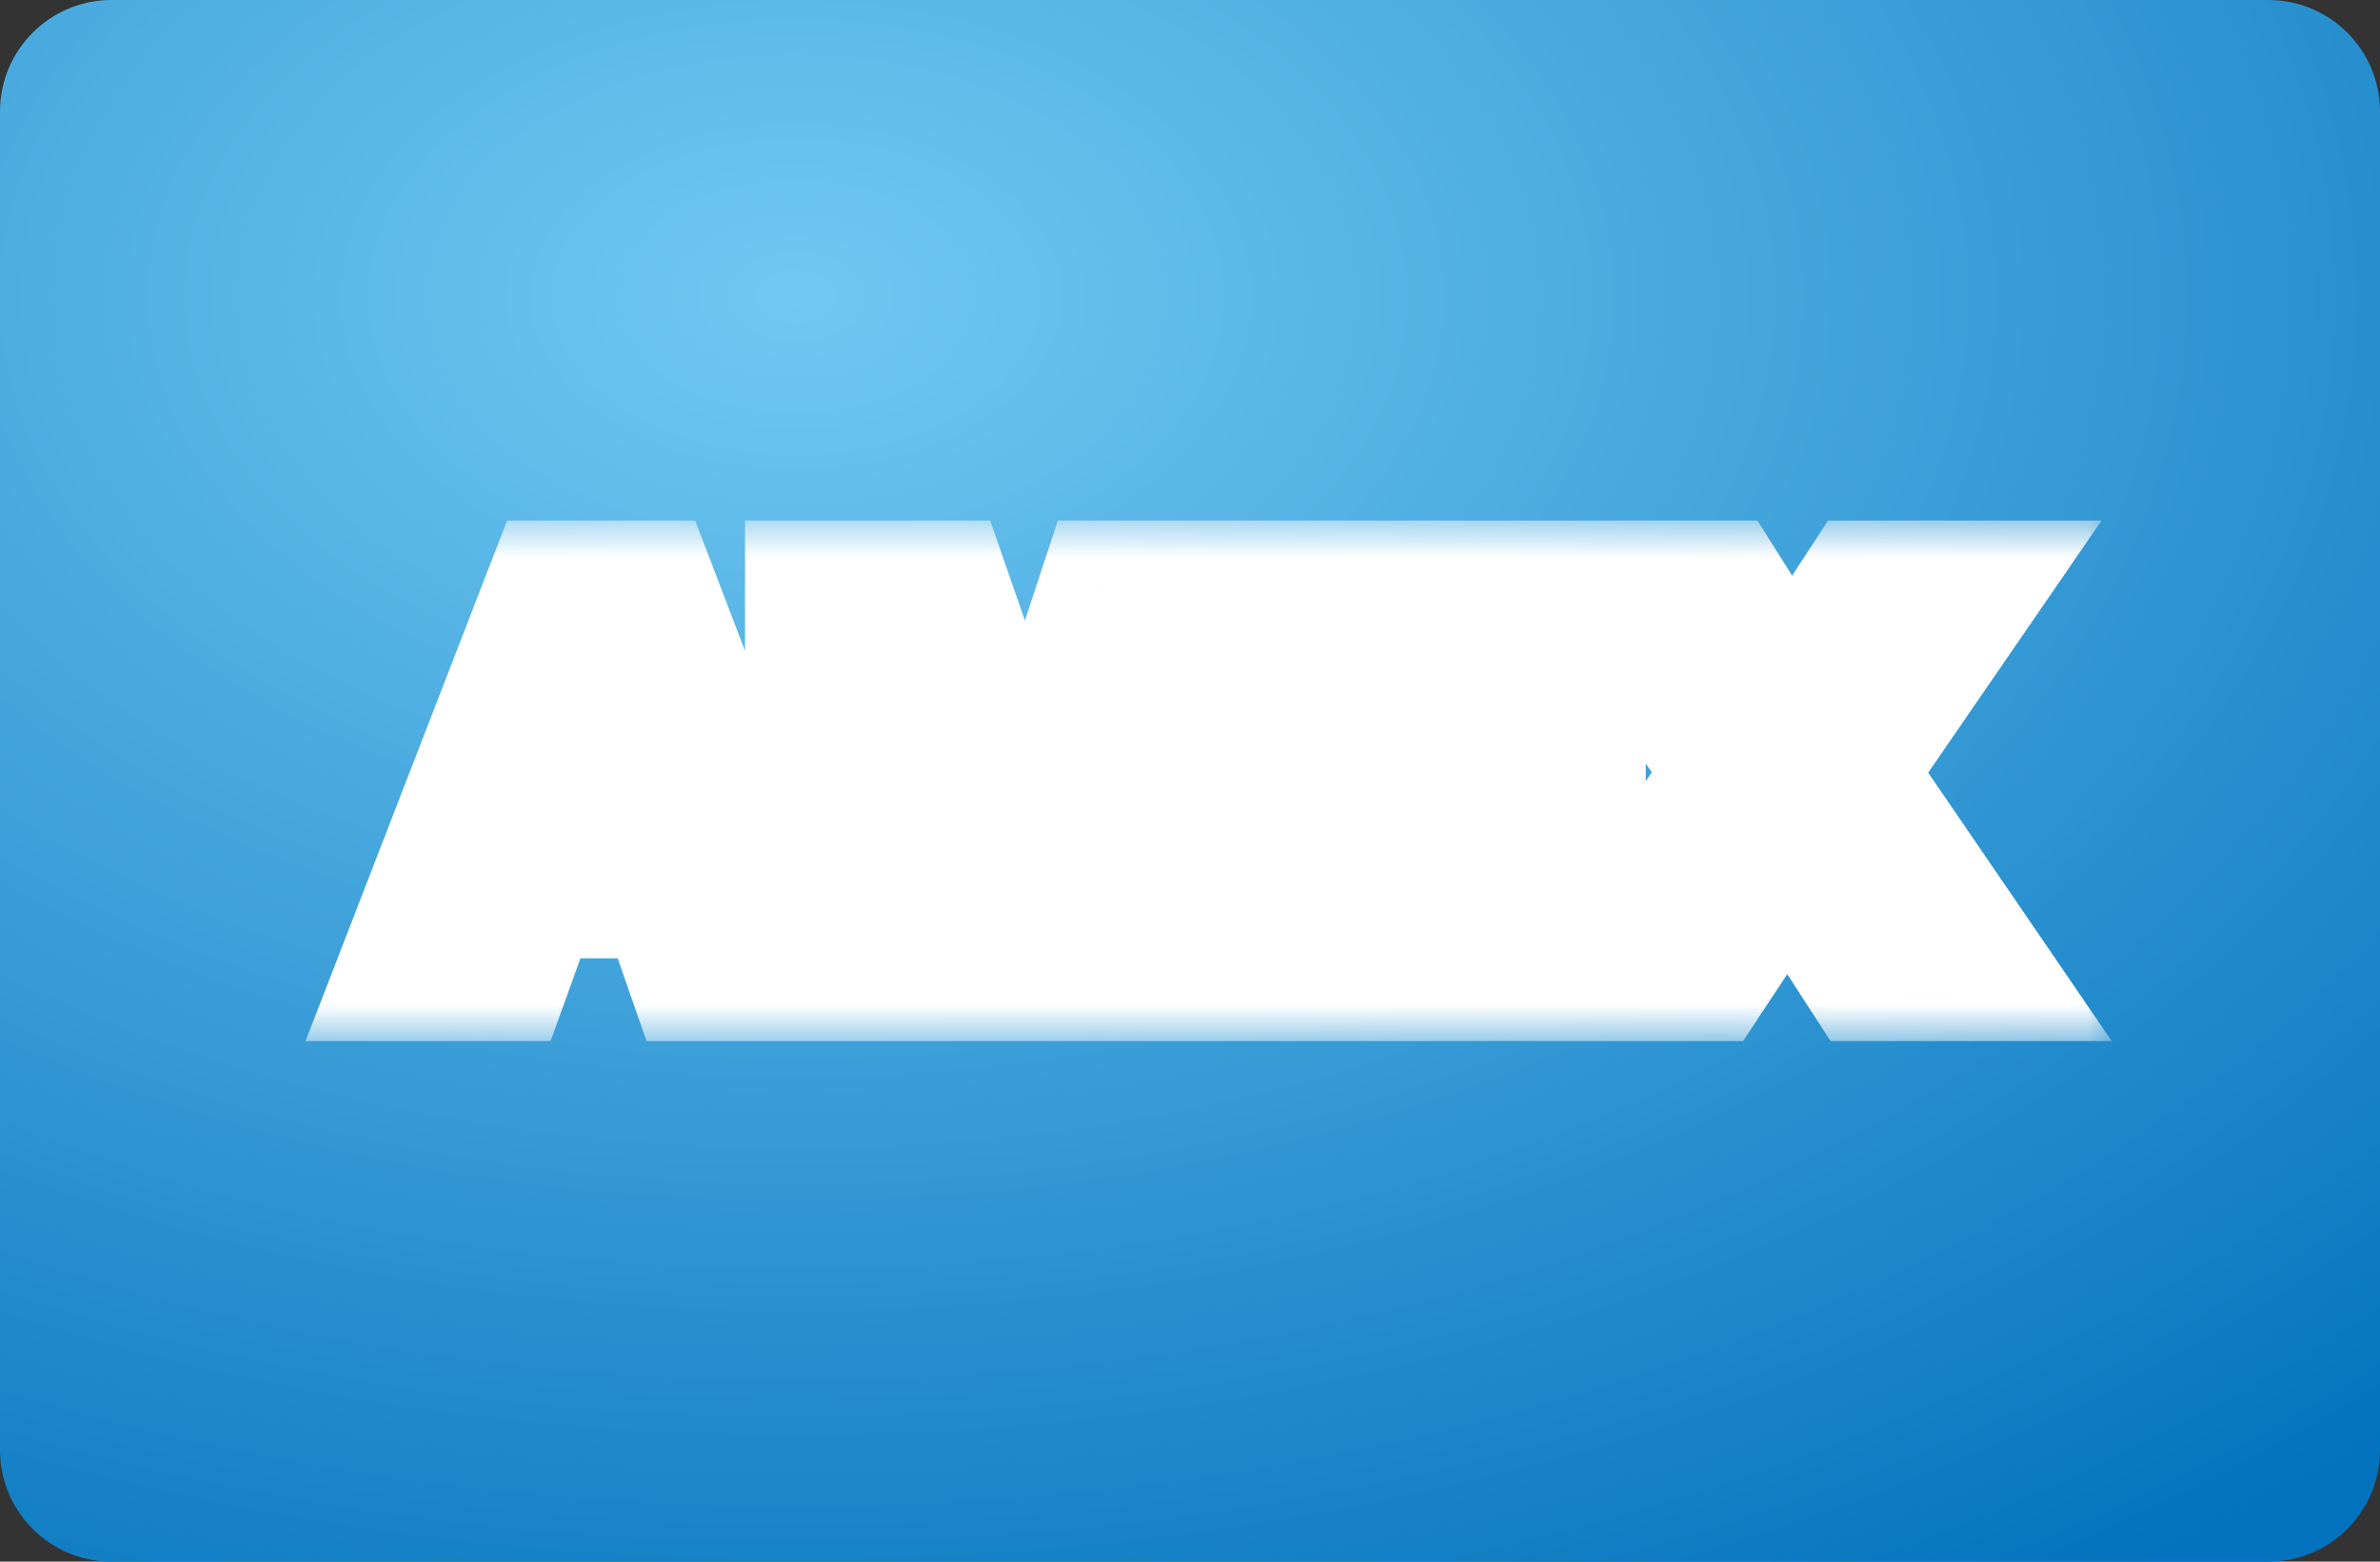 <svg width="32" height="21" viewBox="0 0 32 21" fill="none" xmlns="http://www.w3.org/2000/svg">
    <rect x="0" y="0" width="32" height="21" fill="#333333" stroke="none"/>
    <path fill-rule="evenodd" clip-rule="evenodd" d="M0 1.5C0 0.672 0.672 0 1.5 0H30.5C31.328 0 32 0.672 32 1.5V19.5C32 20.328 31.328 21 30.5 21H1.5C0.672 21 0 20.328 0 19.5V1.5Z" fill="url(#paint0_radial)"/>
    <path fill-rule="evenodd" clip-rule="evenodd" d="M0 1.5C0 0.672 0.672 0 1.5 0H30.5C31.328 0 32 0.672 32 1.5V19.5C32 20.328 31.328 21 30.5 21H1.5C0.672 21 0 20.328 0 19.5V1.5Z" fill="#E5E5E5" fill-opacity="0.01"/>
    <mask id="path-3-outside-1" maskUnits="userSpaceOnUse" x="3.568" y="7" width="25" height="7" fill="black">
    <rect fill="white" x="3.568" y="7" width="25" height="7"/>
    <path fill-rule="evenodd" clip-rule="evenodd" d="M7.396 11.067L8.063 9.232H8.077L8.723 11.067H7.396ZM7.504 8L5.568 13H6.701L7.102 11.887H9.017L9.404 13H10.573L8.658 8H7.504ZM11.017 8V13H12.071V9.492H12.086L13.341 13H14.208L15.463 9.457H15.477V13H16.531V8H14.947L13.814 11.438H13.799L12.602 8H11.017ZM17.521 8V13H21.407V12.076H18.647V10.85H21.128V9.996H18.647V8.924H21.35V8H17.521ZM23.422 10.381L21.637 13H22.899L24.039 11.27L25.157 13H26.498L24.713 10.388L26.355 8H25.121L24.082 9.597L23.078 8H21.773L23.422 10.381Z"/>
    </mask>
    <path fill-rule="evenodd" clip-rule="evenodd" d="M7.396 11.067L8.063 9.232H8.077L8.723 11.067H7.396ZM7.504 8L5.568 13H6.701L7.102 11.887H9.017L9.404 13H10.573L8.658 8H7.504ZM11.017 8V13H12.071V9.492H12.086L13.341 13H14.208L15.463 9.457H15.477V13H16.531V8H14.947L13.814 11.438H13.799L12.602 8H11.017ZM17.521 8V13H21.407V12.076H18.647V10.85H21.128V9.996H18.647V8.924H21.35V8H17.521ZM23.422 10.381L21.637 13H22.899L24.039 11.27L25.157 13H26.498L24.713 10.388L26.355 8H25.121L24.082 9.597L23.078 8H21.773L23.422 10.381Z" fill="#1793C0" fill-opacity="0.01"/>
    <path d="M7.396 11.067L6.456 10.726L5.969 12.067H7.396V11.067ZM8.063 9.232V8.232H7.363L7.123 8.891L8.063 9.232ZM8.077 9.232L9.021 8.901L8.786 8.232H8.077V9.232ZM8.723 11.067V12.067H10.135L9.666 10.735L8.723 11.067ZM7.504 8V7H6.819L6.571 7.639L7.504 8ZM5.568 13L4.635 12.639L4.108 14H5.568V13ZM6.701 13V14H7.403L7.641 13.339L6.701 13ZM7.102 11.887V10.887H6.4L6.162 11.547L7.102 11.887ZM9.017 11.887L9.961 11.558L9.728 10.887H9.017V11.887ZM9.404 13L8.459 13.329L8.693 14H9.404V13ZM10.573 13V14H12.027L11.507 12.642L10.573 13ZM8.658 8L9.592 7.642L9.346 7H8.658V8ZM11.017 8V7H10.017V8H11.017ZM11.017 13H10.017V14H11.017V13ZM12.071 13V14H13.071V13H12.071ZM12.071 9.492V8.492H11.071V9.492H12.071ZM12.086 9.492L13.027 9.155L12.79 8.492H12.086V9.492ZM13.341 13L12.399 13.337L12.636 14H13.341V13ZM14.208 13V14H14.915L15.151 13.334L14.208 13ZM15.463 9.457V8.457H14.756L14.52 9.123L15.463 9.457ZM15.477 9.457H16.477V8.457H15.477V9.457ZM15.477 13H14.477V14H15.477V13ZM16.531 13V14H17.531V13H16.531ZM16.531 8H17.531V7H16.531V8ZM14.947 8V7H14.223L13.997 7.687L14.947 8ZM13.814 11.438V12.438H14.537L14.764 11.751L13.814 11.438ZM13.799 11.438L12.855 11.767L13.089 12.438H13.799V11.438ZM12.602 8L13.546 7.671L13.313 7H12.602V8ZM17.521 8V7H16.521V8H17.521ZM17.521 13H16.521V14H17.521V13ZM21.407 13V14H22.407V13H21.407ZM21.407 12.076H22.407V11.076H21.407V12.076ZM18.647 12.076H17.647V13.076H18.647V12.076ZM18.647 10.85V9.85H17.647V10.85H18.647ZM21.128 10.85V11.85H22.128V10.85H21.128ZM21.128 9.996H22.128V8.996H21.128V9.996ZM18.647 9.996H17.647V10.996H18.647V9.996ZM18.647 8.924V7.924H17.647V8.924H18.647ZM21.35 8.924V9.924H22.35V8.924H21.35ZM21.35 8H22.35V7H21.35V8ZM23.422 10.381L24.248 10.944L24.635 10.376L24.244 9.812L23.422 10.381ZM21.637 13L20.81 12.437L19.745 14H21.637V13ZM22.899 13V14H23.437L23.733 13.55L22.899 13ZM24.039 11.27L24.878 10.727L24.047 9.441L23.204 10.72L24.039 11.27ZM25.157 13L24.317 13.543L24.613 14H25.157V13ZM26.498 13V14H28.393L27.324 12.436L26.498 13ZM24.713 10.388L23.889 9.821L23.5 10.386L23.887 10.952L24.713 10.388ZM26.355 8L27.179 8.567L28.256 7H26.355V8ZM25.121 8V7H24.579L24.283 7.454L25.121 8ZM24.082 9.597L23.235 10.129L24.067 11.452L24.92 10.142L24.082 9.597ZM23.078 8L23.924 7.468L23.63 7H23.078V8ZM21.773 8V7H19.864L20.951 8.569L21.773 8ZM8.336 11.409L9.003 9.574L7.123 8.891L6.456 10.726L8.336 11.409ZM8.063 10.232H8.077V8.232H8.063V10.232ZM7.134 9.564L7.779 11.399L9.666 10.735L9.021 8.901L7.134 9.564ZM8.723 10.067H7.396V12.067H8.723V10.067ZM6.571 7.639L4.635 12.639L6.5 13.361L8.436 8.361L6.571 7.639ZM5.568 14H6.701V12H5.568V14ZM7.641 13.339L8.043 12.226L6.162 11.547L5.76 12.661L7.641 13.339ZM7.102 12.887H9.017V10.887H7.102V12.887ZM8.072 12.215L8.459 13.329L10.348 12.671L9.961 11.558L8.072 12.215ZM9.404 14H10.573V12H9.404V14ZM11.507 12.642L9.592 7.642L7.724 8.358L9.639 13.358L11.507 12.642ZM8.658 7H7.504V9H8.658V7ZM10.017 8V13H12.017V8H10.017ZM11.017 14H12.071V12H11.017V14ZM13.071 13V9.492H11.071V13H13.071ZM12.071 10.492H12.086V8.492H12.071V10.492ZM11.144 9.828L12.399 13.337L14.282 12.663L13.027 9.155L11.144 9.828ZM13.341 14H14.208V12H13.341V14ZM15.151 13.334L16.406 9.79L14.52 9.123L13.265 12.666L15.151 13.334ZM15.463 10.457H15.477V8.457H15.463V10.457ZM14.477 9.457V13H16.477V9.457H14.477ZM15.477 14H16.531V12H15.477V14ZM17.531 13V8H15.531V13H17.531ZM16.531 7H14.947V9H16.531V7ZM13.997 7.687L12.864 11.125L14.764 11.751L15.896 8.313L13.997 7.687ZM13.814 10.438H13.799V12.438H13.814V10.438ZM14.744 11.11L13.546 7.671L11.658 8.329L12.855 11.767L14.744 11.11ZM12.602 7H11.017V9H12.602V7ZM16.521 8V13H18.521V8H16.521ZM17.521 14H21.407V12H17.521V14ZM22.407 13V12.076H20.407V13H22.407ZM21.407 11.076H18.647V13.076H21.407V11.076ZM19.647 12.076V10.85H17.647V12.076H19.647ZM18.647 11.85H21.128V9.85H18.647V11.85ZM22.128 10.85V9.996H20.128V10.85H22.128ZM21.128 8.996H18.647V10.996H21.128V8.996ZM19.647 9.996V8.924H17.647V9.996H19.647ZM18.647 9.924H21.35V7.924H18.647V9.924ZM22.35 8.924V8H20.35V8.924H22.35ZM21.35 7H17.521V9H21.35V7ZM22.596 9.818L20.81 12.437L22.463 13.563L24.248 10.944L22.596 9.818ZM21.637 14H22.899V12H21.637V14ZM23.733 13.55L24.874 11.821L23.204 10.72L22.064 12.45L23.733 13.55ZM23.199 11.813L24.317 13.543L25.997 12.457L24.878 10.727L23.199 11.813ZM25.157 14H26.498V12H25.157V14ZM27.324 12.436L25.538 9.824L23.887 10.952L25.672 13.564L27.324 12.436ZM25.537 10.955L27.179 8.567L25.531 7.433L23.889 9.821L25.537 10.955ZM26.355 7H25.121V9H26.355V7ZM24.283 7.454L23.244 9.051L24.92 10.142L25.959 8.546L24.283 7.454ZM24.928 9.064L23.924 7.468L22.231 8.532L23.235 10.129L24.928 9.064ZM23.078 7H21.773V9H23.078V7ZM20.951 8.569L22.6 10.95L24.244 9.812L22.595 7.431L20.951 8.569Z" fill="white" mask="url(#path-3-outside-1)"/>
    <defs>
    <radialGradient id="paint0_radial" cx="0" cy="0" r="1" gradientUnits="userSpaceOnUse" gradientTransform="translate(10.746 3.98) rotate(90) scale(21 32)">
    <stop stop-color="#71C8F2"/>
    <stop offset="1" stop-color="#0071BD"/>
    </radialGradient>
    </defs>
    </svg>
    